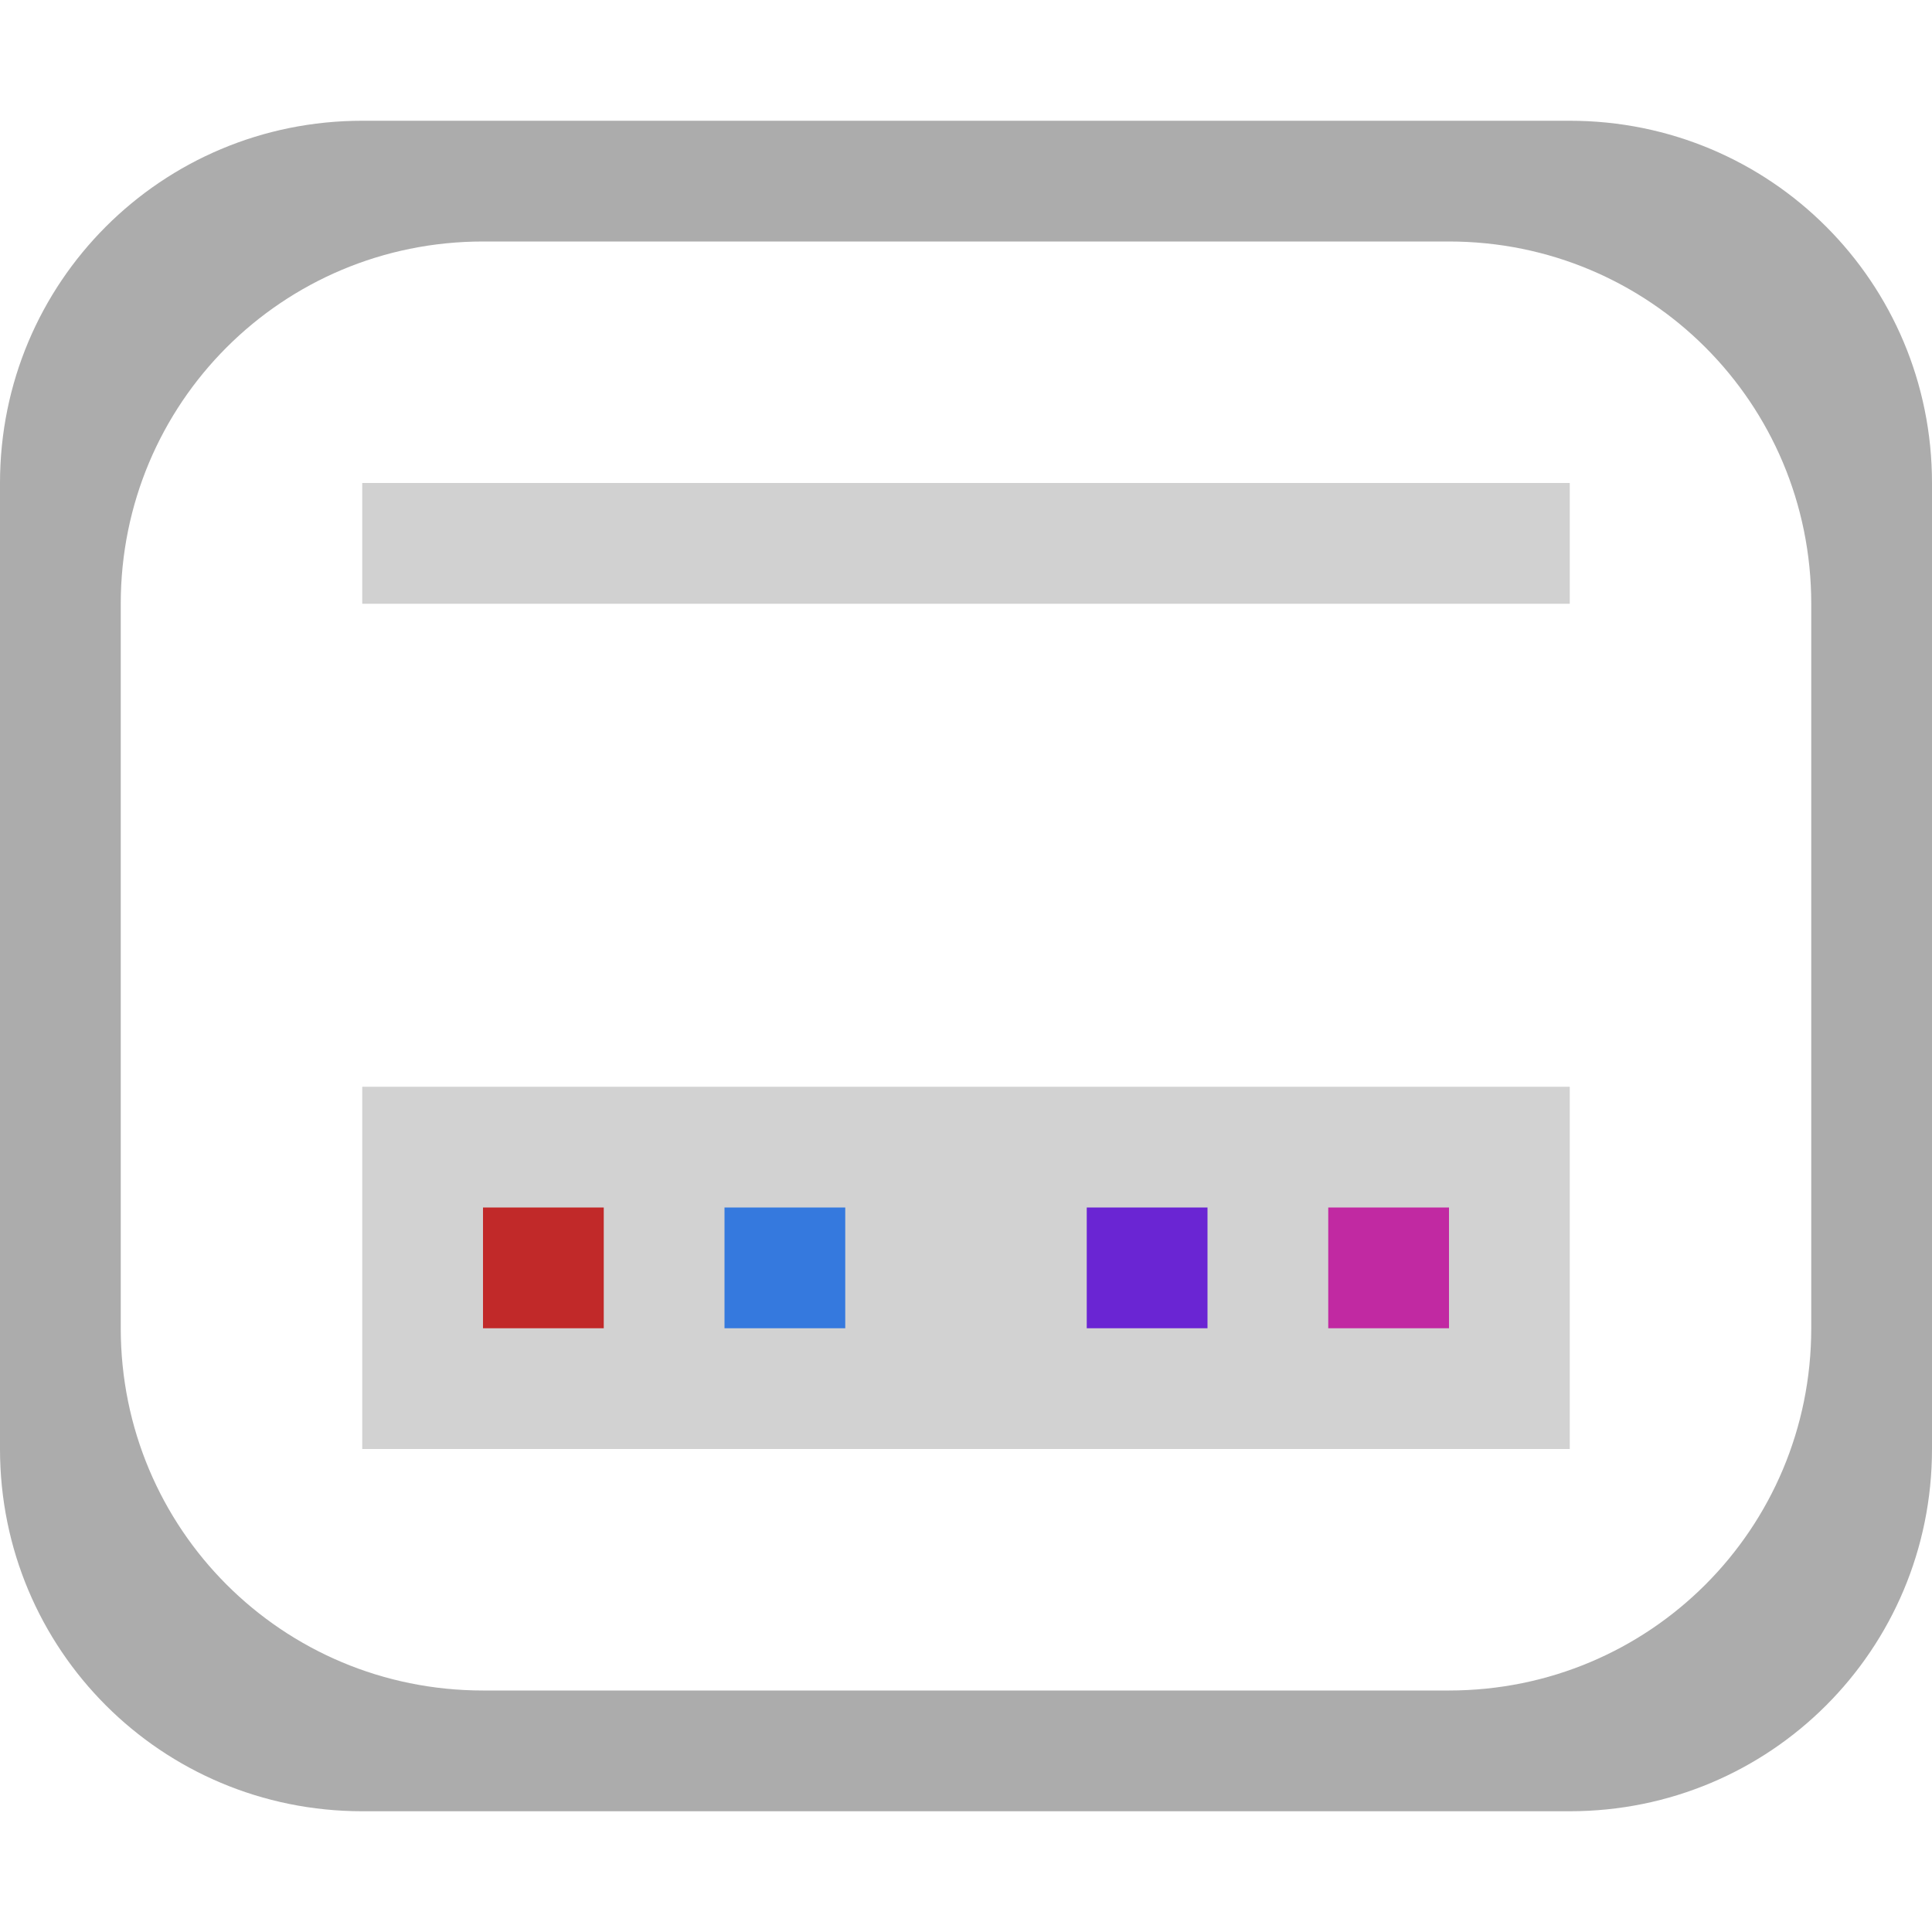 <?xml version="1.0" encoding="UTF-8" standalone="no"?>
<svg
   width="16"
   height="16"
   viewBox="0 0 16 16"
   version="1.1"
   id="svg5"
   inkscape:version="1.1.1 (3bf5ae0d25, 2021-09-20, custom)"
   sodipodi:docname="user-desktop.svg"
   xmlns:inkscape="http://www.inkscape.org/namespaces/inkscape"
   xmlns:sodipodi="http://sodipodi.sourceforge.net/DTD/sodipodi-0.dtd"
   xmlns="http://www.w3.org/2000/svg"
   xmlns:svg="http://www.w3.org/2000/svg"
   xmlns:rdf="http://www.w3.org/1999/02/22-rdf-syntax-ns#"
   xmlns:cc="http://creativecommons.org/ns#"
   xmlns:dc="http://purl.org/dc/elements/1.1/">
  <sodipodi:namedview
     id="namedview7"
     pagecolor="#ffffff"
     bordercolor="#666666"
     borderopacity="1.0"
     inkscape:pageshadow="2"
     inkscape:pageopacity="0.0"
     inkscape:pagecheckerboard="0"
     inkscape:document-units="px"
     showgrid="false"
     inkscape:zoom="35.510733"
     inkscape:cx="8.3636686"
     inkscape:cy="9.5464096"
     inkscape:window-width="1366"
     inkscape:window-height="707"
     inkscape:window-x="0"
     inkscape:window-y="0"
     inkscape:window-maximized="1"
     inkscape:current-layer="layer1"
     inkscape:document-rotation="0"
     showguides="false">
    <inkscape:grid
       type="xygrid"
       id="grid824" />
  </sodipodi:namedview>
  <defs
     id="defs2" />
  <g
     inkscape:label="Capa 1"
     inkscape:groupmode="layer"
     id="layer1">
    <path
       id="rect2968"
       style="fill:#acacac;fill-opacity:1;stroke:none;stroke-linecap:round;stroke-linejoin:round"
       d="M 3 1 C 1.338 1 0 2.338 0 4 L 0 12 C 0 13.662 1.338 15 3 15 L 13 15 C 14.662 15 16 13.662 16 12 L 16 4 C 16 2.338 14.662 1 13 1 L 3 1 z M 4 2 L 12 2 C 13.662 2 15 3.338 15 5 L 15 11 C 15 12.662 13.662 14 12 14 L 4 14 C 2.338 14 1 12.662 1 11 L 1 5 C 1 3.338 2.338 2 4 2 z " />
    <rect
       style="fill:#d1d1d1;fill-opacity:1;stroke-linecap:round;stroke-linejoin:round"
       id="rect1152"
       width="10"
       height="1"
       x="3"
       y="4"
       ry="0" />
    <rect
       style="fill:#d2d2d2;fill-opacity:1;stroke-width:1.732;stroke-linecap:round;stroke-linejoin:round"
       id="rect1152-3"
       width="10"
       height="3"
       x="3"
       y="9"
       ry="0" />
    <rect
       style="fill:#6a25d3;fill-opacity:1;stroke-width:0.316;stroke-linecap:round;stroke-linejoin:round"
       id="rect1152-3-6"
       width="1"
       height="1"
       x="9"
       y="10"
       ry="0" />
    <rect
       style="fill:#3579de;fill-opacity:1;stroke-width:0.316;stroke-linecap:round;stroke-linejoin:round"
       id="rect1152-3-6-7"
       width="1"
       height="1"
       x="6"
       y="10"
       ry="0" />
    <rect
       style="fill:#c12929;fill-opacity:1;stroke-width:0.316;stroke-linecap:round;stroke-linejoin:round"
       id="rect1152-3-6-7-3"
       width="1"
       height="1"
       x="4"
       y="10"
       ry="0" />
    <rect
       style="fill:#c129a2;fill-opacity:1;stroke-width:0.316;stroke-linecap:round;stroke-linejoin:round"
       id="rect1152-3-6-7-5"
       width="1"
       height="1"
       x="11"
       y="10"
       ry="0" />
  </g>
</svg>
